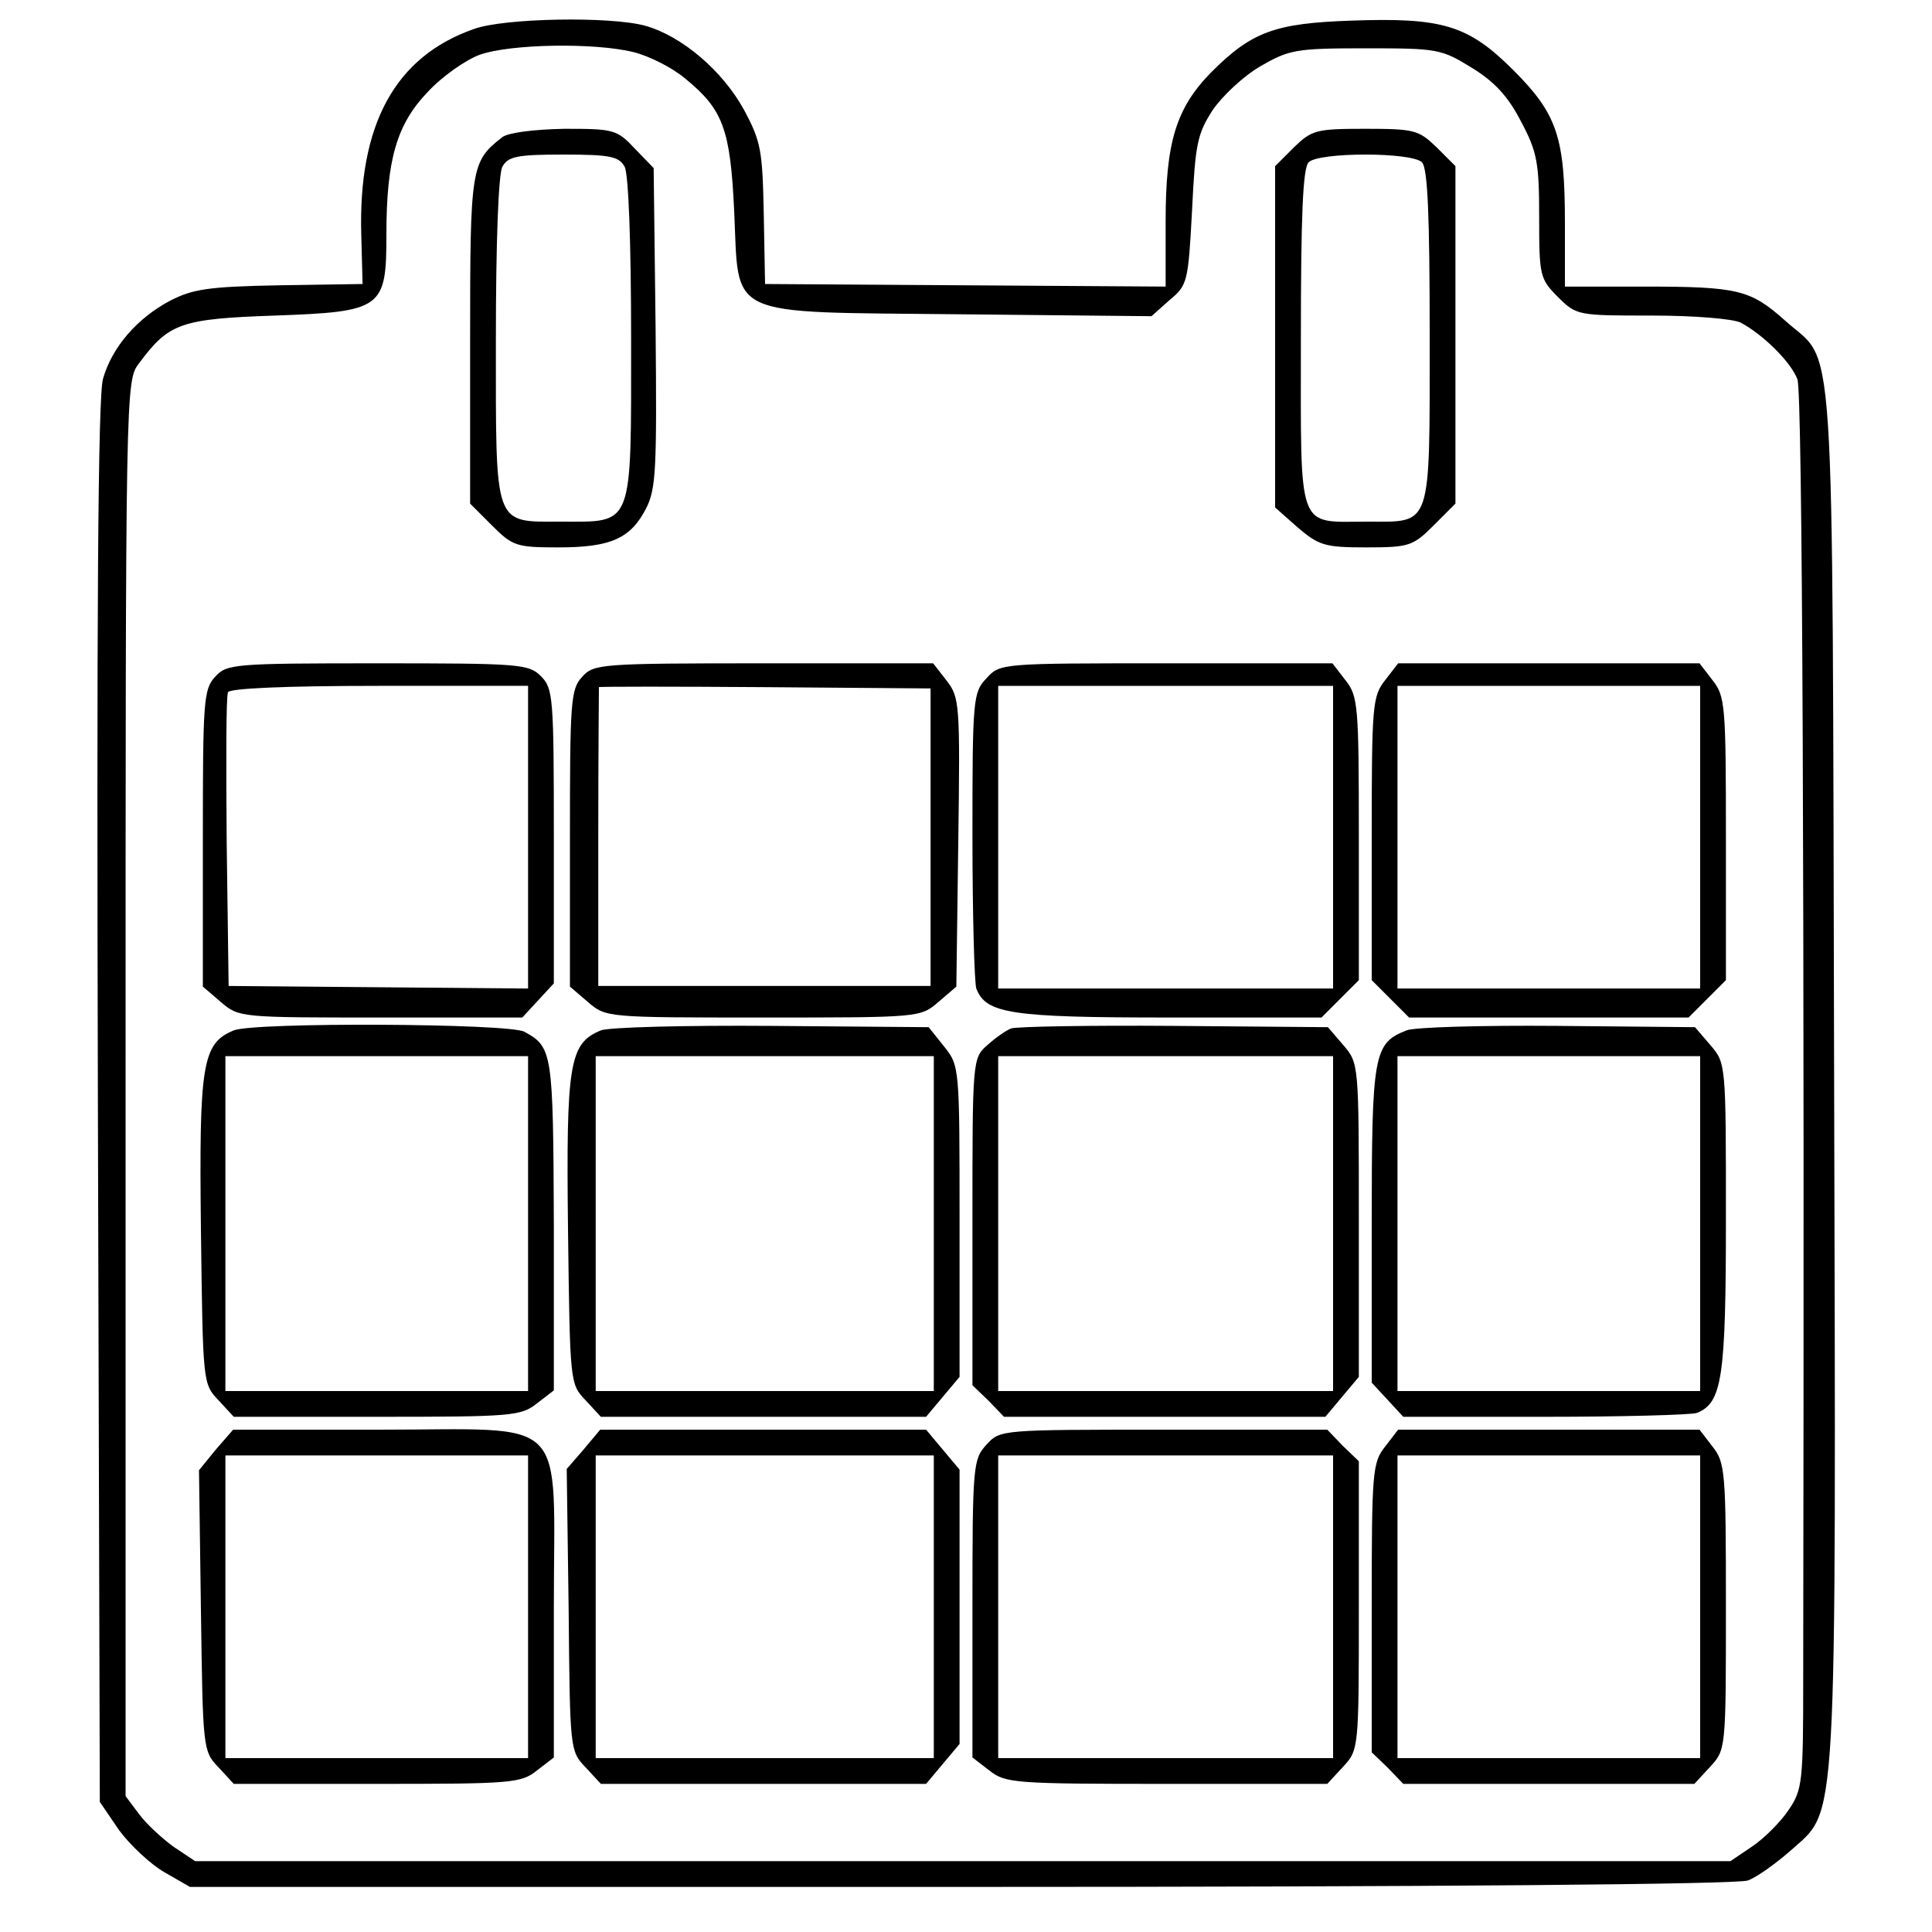 <?xml version="1.0" standalone="no"?>
<!DOCTYPE svg PUBLIC "-//W3C//DTD SVG 20010904//EN"
 "http://www.w3.org/TR/2001/REC-SVG-20010904/DTD/svg10.dtd">
<svg version="1.0" xmlns="http://www.w3.org/2000/svg"
 width="300pt" height="300pt" viewBox="0 0 300 300"
 preserveAspectRatio="xMidYMid meet">
<g transform="translate(0,300) scale(0.1,-0.1)"
fill="#000000" stroke="none">
<path d="M736 2955 c-123 -43 -180 -149 -175 -320 l2 -76 -129 -2 c-111 -2
-135 -6 -170 -24 -51 -27 -90 -72 -104 -121 -8 -26 -10 -371 -8 -1124 l3
-1086 30 -44 c17 -23 49 -53 70 -65 l40 -23 1197 0 c737 0 1206 4 1222 10 14
5 43 26 66 46 74 67 71 7 68 1210 -3 1197 3 1094 -77 1167 -53 47 -72 52 -218
52 l-123 0 0 99 c0 133 -12 169 -80 237 -70 70 -110 82 -251 77 -119 -4 -155
-17 -218 -80 -55 -56 -71 -109 -71 -232 l0 -101 -311 2 -311 2 -2 108 c-2 99
-4 113 -31 163 -33 60 -96 114 -153 130 -54 15 -220 12 -266 -5z m248 -36 c24
-6 60 -24 80 -41 59 -48 70 -79 76 -205 8 -169 -18 -157 349 -161 l299 -3 28
25 c28 23 29 28 35 139 5 103 8 119 32 156 15 22 48 53 74 68 45 26 55 28 164
28 111 0 117 -1 164 -30 36 -22 57 -45 77 -84 25 -47 28 -64 28 -148 0 -91 1
-96 29 -124 29 -29 31 -29 146 -29 66 0 126 -5 138 -11 34 -18 78 -61 88 -88
8 -19 11 -802 9 -2017 0 -161 -1 -173 -23 -205 -12 -18 -38 -44 -56 -56 l-34
-23 -1192 0 -1192 0 -33 22 c-18 13 -43 36 -54 51 l-21 28 0 1099 c0 1094 0
1099 21 1126 46 62 64 69 211 74 167 6 173 11 173 126 0 116 16 171 64 221 22
24 59 50 81 58 48 17 179 19 239 4z"/>
<path d="M780 2787 c-49 -38 -50 -47 -50 -315 l0 -254 34 -34 c32 -32 38 -34
103 -34 82 0 112 14 136 60 16 31 17 62 15 282 l-3 247 -29 30 c-28 30 -33 31
-110 31 -48 -1 -87 -6 -96 -13z m190 -46 c6 -12 10 -117 10 -270 0 -293 4
-281 -109 -281 -105 0 -101 -11 -101 282 0 153 4 257 10 269 9 16 22 19 95 19
73 0 86 -3 95 -19z"/>
<path d="M2009 2771 l-29 -29 0 -265 0 -265 35 -31 c33 -28 42 -31 106 -31 67
0 73 2 105 34 l34 34 0 262 0 262 -29 29 c-28 27 -34 29 -111 29 -77 0 -83 -2
-111 -29z m199 -23 c9 -9 12 -83 12 -269 0 -302 4 -289 -96 -289 -111 0 -104
-20 -104 283 0 191 3 266 12 275 16 16 160 16 176 0z"/>
<path d="M334 1949 c-18 -19 -19 -39 -19 -251 l0 -230 28 -24 c28 -24 30 -24
248 -24 l220 0 24 26 25 27 0 228 c0 216 -1 230 -20 249 -19 19 -33 20 -253
20 -225 0 -235 -1 -253 -21z m486 -249 l0 -235 -232 2 -233 2 -3 223 c-1 122
-1 227 2 233 2 6 86 10 235 10 l231 0 0 -235z"/>
<path d="M904 1949 c-18 -19 -19 -39 -19 -251 l0 -230 28 -24 c28 -24 29 -24
272 -24 243 0 244 0 272 24 l28 24 3 224 c3 216 2 225 -18 251 l-21 27 -263 0
c-255 0 -264 -1 -282 -21z m541 -249 l0 -231 -258 0 -258 0 0 230 c0 127 1
232 1 234 0 1 116 1 257 0 l258 -2 0 -231z"/>
<path d="M1532 1947 c-21 -22 -22 -31 -22 -244 0 -122 3 -229 6 -238 15 -39
53 -45 299 -45 l237 0 29 29 29 29 0 220 c0 207 -1 221 -21 246 l-20 26 -258
0 c-256 0 -258 0 -279 -23z m538 -247 l0 -235 -260 0 -260 0 0 235 0 235 260
0 260 0 0 -235z"/>
<path d="M2151 1944 c-20 -25 -21 -39 -21 -246 l0 -220 29 -29 29 -29 217 0
217 0 29 29 29 29 0 220 c0 207 -1 221 -21 246 l-20 26 -234 0 -234 0 -20 -26z
m489 -244 l0 -235 -235 0 -235 0 0 235 0 235 235 0 235 0 0 -235z"/>
<path d="M363 1400 c-49 -20 -54 -52 -51 -310 3 -237 3 -239 27 -264 l24 -26
222 0 c210 0 224 1 249 21 l26 20 0 257 c-1 269 -2 276 -46 300 -25 13 -419
15 -451 2z m457 -300 l0 -260 -235 0 -235 0 0 260 0 260 235 0 235 0 0 -260z"/>
<path d="M933 1400 c-49 -20 -54 -51 -51 -309 3 -238 3 -240 27 -265 l24 -26
253 0 252 0 26 31 26 31 0 241 c0 240 0 242 -24 272 l-24 30 -244 2 c-133 1
-253 -2 -265 -7z m517 -300 l0 -260 -262 0 -263 0 0 260 0 260 263 0 262 0 0
-260z"/>
<path d="M1570 1403 c-8 -3 -25 -15 -37 -26 -23 -20 -23 -24 -23 -274 l0 -254
25 -24 24 -25 250 0 249 0 26 31 26 31 0 243 c0 243 0 244 -24 272 l-24 28
-239 2 c-131 1 -245 -1 -253 -4z m500 -303 l0 -260 -260 0 -260 0 0 260 0 260
260 0 260 0 0 -260z"/>
<path d="M2184 1400 c-51 -20 -54 -36 -54 -301 l0 -246 25 -27 24 -26 220 0
c121 0 227 3 236 6 39 16 45 53 45 303 0 239 0 240 -24 268 l-24 28 -214 2
c-117 1 -223 -2 -234 -7z m456 -300 l0 -260 -235 0 -235 0 0 260 0 260 235 0
235 0 0 -260z"/>
<path d="M335 749 l-26 -32 3 -218 c3 -214 3 -218 27 -243 l24 -26 222 0 c210
0 224 1 249 21 l26 20 0 233 c0 304 28 276 -272 276 l-226 0 -27 -31z m485
-244 l0 -235 -235 0 -235 0 0 235 0 235 235 0 235 0 0 -235z"/>
<path d="M906 749 l-26 -30 3 -219 c2 -216 2 -219 26 -244 l24 -26 253 0 252
0 26 31 26 31 0 213 0 213 -26 31 -26 31 -253 0 -253 0 -26 -31z m544 -244 l0
-235 -262 0 -263 0 0 235 0 235 263 0 262 0 0 -235z"/>
<path d="M1532 757 c-21 -23 -22 -31 -22 -254 l0 -232 26 -20 c25 -20 39 -21
276 -21 l249 0 24 26 c25 27 25 27 25 251 l0 224 -25 24 -24 25 -254 0 c-252
0 -254 0 -275 -23z m538 -252 l0 -235 -260 0 -260 0 0 235 0 235 260 0 260 0
0 -235z"/>
<path d="M2151 754 c-20 -25 -21 -39 -21 -251 l0 -224 25 -24 24 -25 226 0
226 0 24 26 c25 27 25 27 25 249 0 210 -1 224 -21 249 l-20 26 -234 0 -234 0
-20 -26z m489 -249 l0 -235 -235 0 -235 0 0 235 0 235 235 0 235 0 0 -235z"/>
</g>
</svg>
